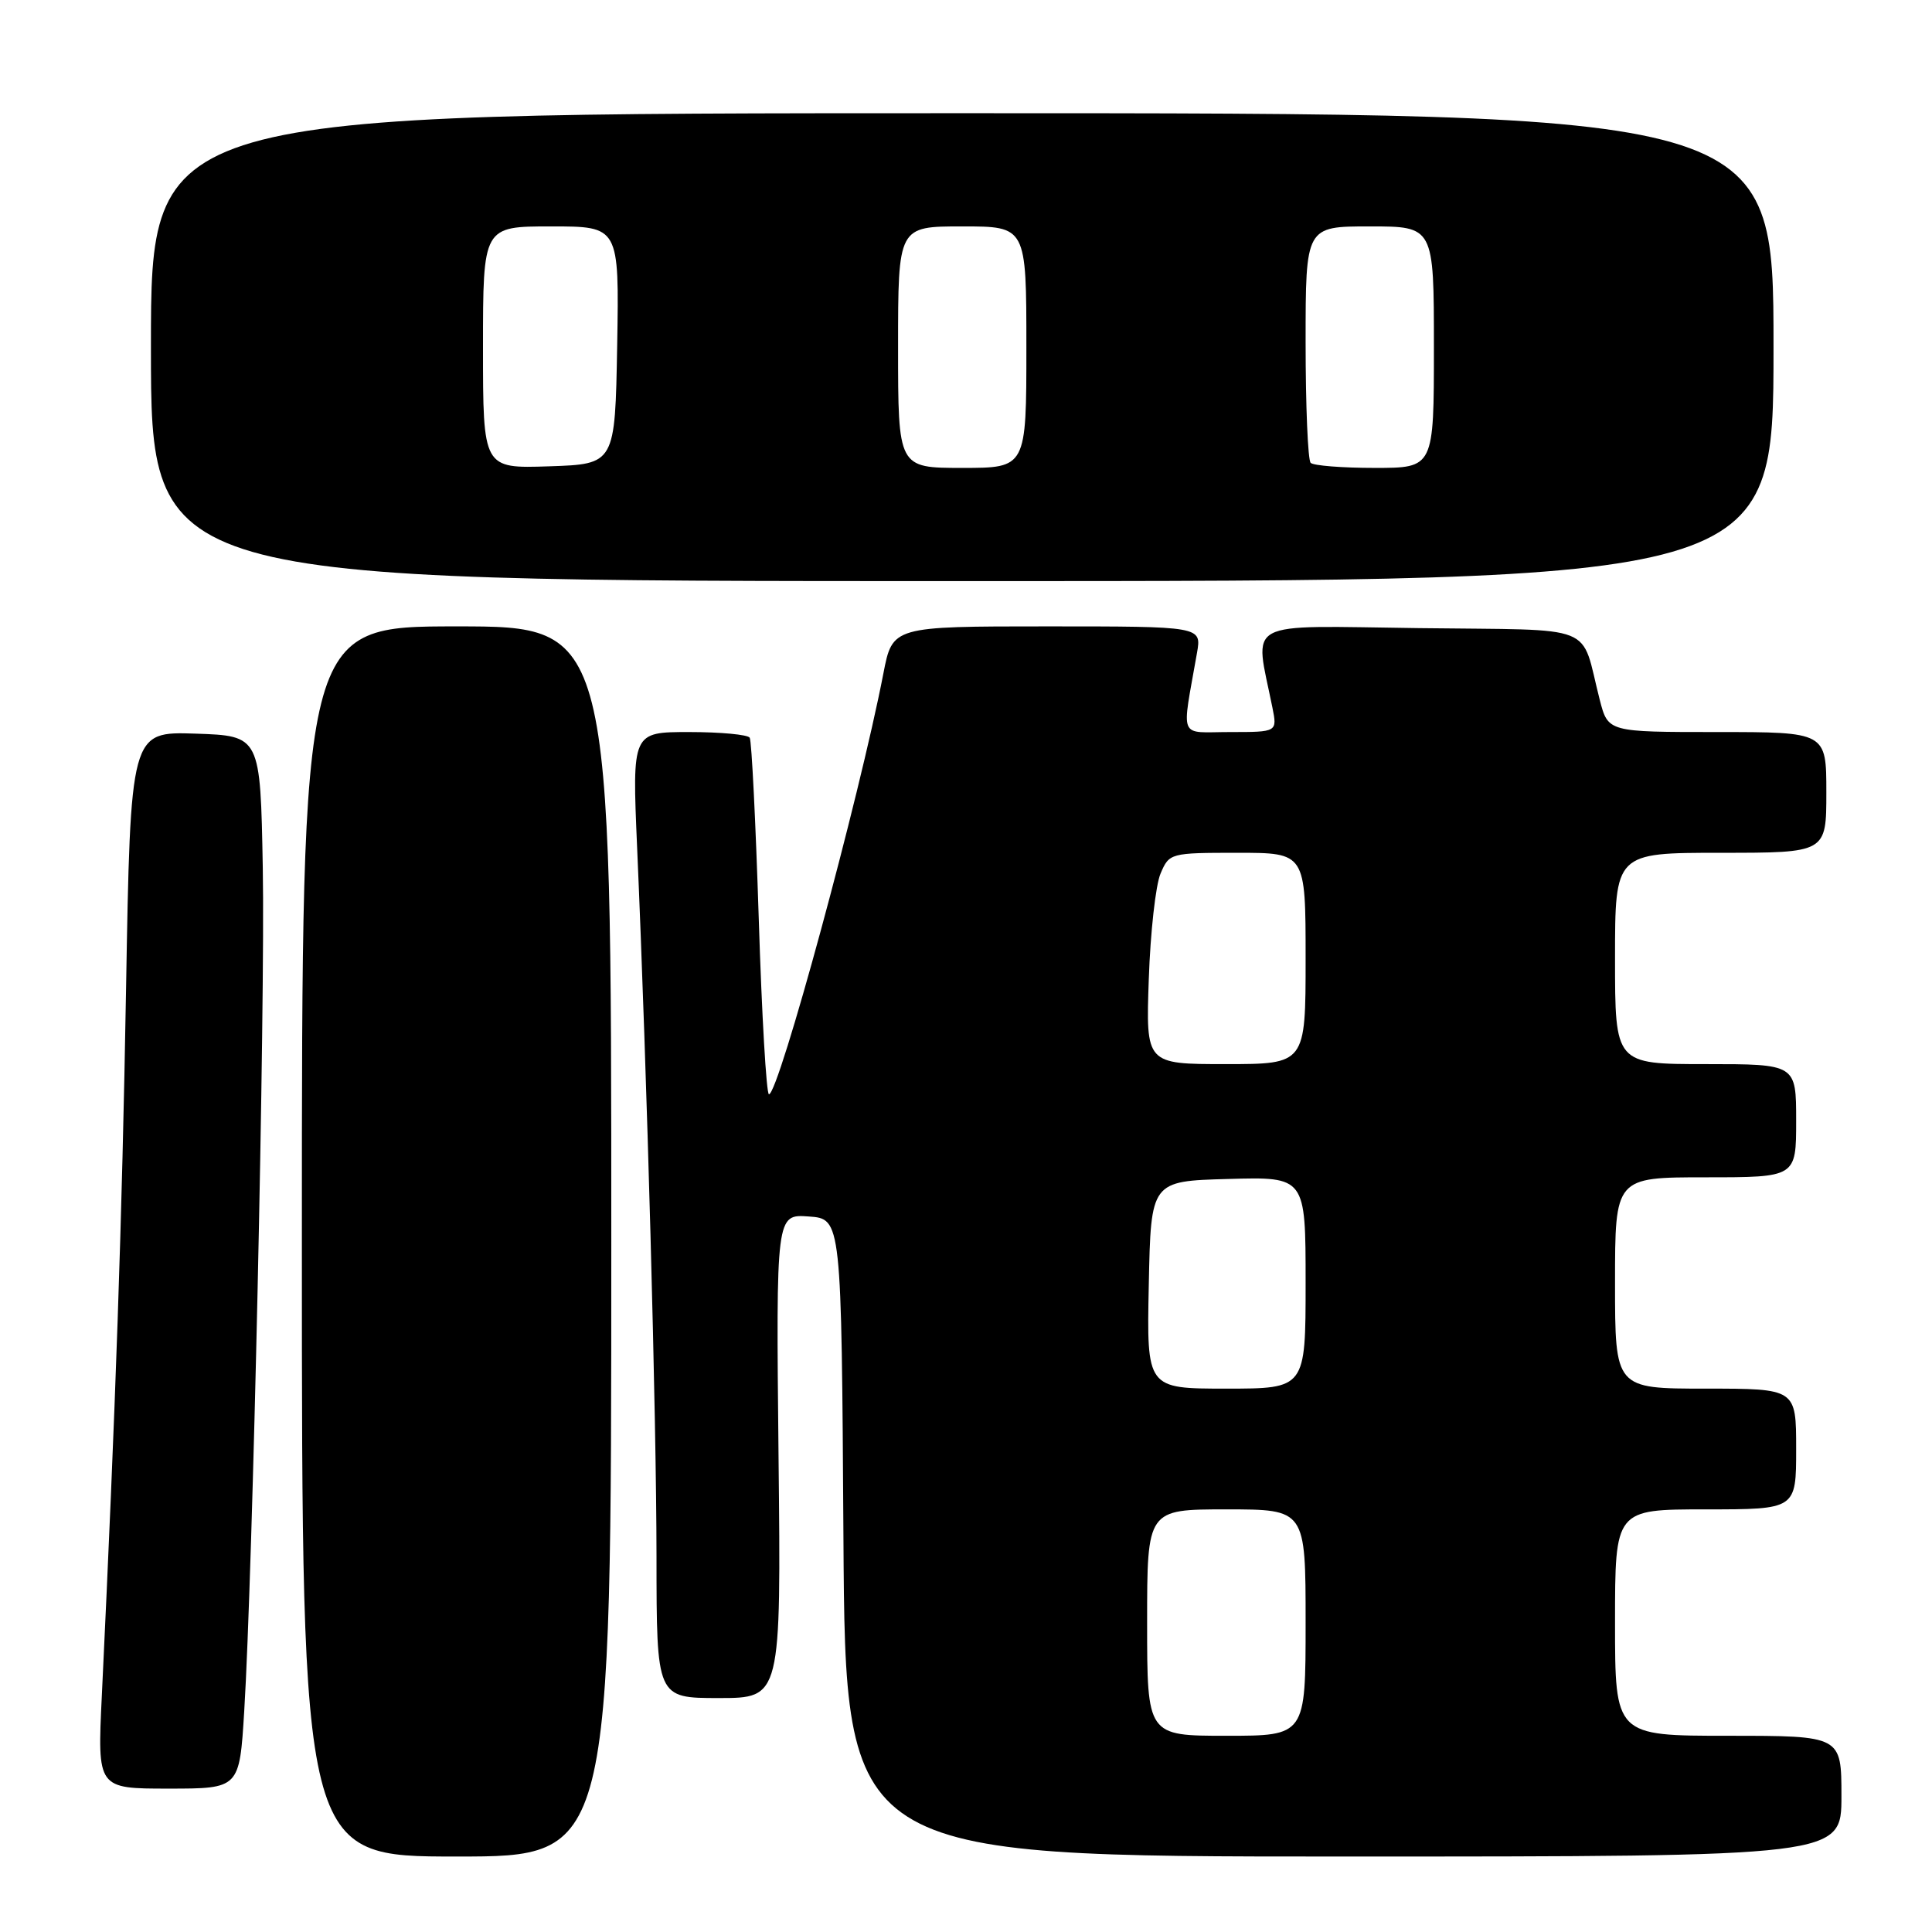 <?xml version="1.0" encoding="UTF-8" standalone="no"?>
<!DOCTYPE svg PUBLIC "-//W3C//DTD SVG 1.1//EN" "http://www.w3.org/Graphics/SVG/1.1/DTD/svg11.dtd" >
<svg xmlns="http://www.w3.org/2000/svg" xmlns:xlink="http://www.w3.org/1999/xlink" version="1.1" viewBox="0 0 256 256">
 <g >
 <path fill="currentColor"
d=" M 81.00 164.50 C 81.00 83.00 81.00 83.00 60.50 83.00 C 40.00 83.00 40.00 83.00 40.00 164.50 C 40.00 246.00 40.00 246.00 60.50 246.00 C 81.00 246.00 81.00 246.00 81.00 164.50 Z  M 244.00 238.00 C 244.00 230.00 244.00 230.00 229.00 230.00 C 214.00 230.00 214.00 230.00 214.00 215.00 C 214.00 200.00 214.00 200.00 226.00 200.00 C 238.00 200.00 238.00 200.00 238.00 192.00 C 238.00 184.00 238.00 184.00 226.00 184.00 C 214.00 184.00 214.00 184.00 214.00 170.00 C 214.00 156.00 214.00 156.00 226.00 156.00 C 238.00 156.00 238.00 156.00 238.00 148.50 C 238.00 141.00 238.00 141.00 226.00 141.00 C 214.00 141.00 214.00 141.00 214.00 127.00 C 214.00 113.00 214.00 113.00 228.00 113.00 C 242.00 113.00 242.00 113.00 242.00 105.00 C 242.00 97.00 242.00 97.00 227.54 97.00 C 213.08 97.00 213.08 97.00 211.98 92.75 C 209.33 82.44 212.10 83.54 188.04 83.23 C 164.36 82.93 166.23 81.92 168.60 93.75 C 169.25 97.00 169.25 97.00 163.01 97.00 C 156.04 97.00 156.56 98.24 158.61 86.50 C 159.22 83.00 159.22 83.00 138.74 83.00 C 118.26 83.00 118.26 83.00 117.05 89.25 C 113.86 105.73 103.18 145.00 101.89 145.00 C 101.55 145.00 100.94 134.54 100.54 121.75 C 100.13 108.96 99.60 98.16 99.34 97.75 C 99.09 97.34 95.48 97.00 91.32 97.00 C 83.76 97.00 83.76 97.00 84.42 112.25 C 85.74 142.45 86.98 187.87 86.99 206.25 C 87.00 225.00 87.00 225.00 95.25 225.00 C 103.50 225.00 103.50 225.00 103.16 192.94 C 102.83 160.88 102.83 160.88 107.16 161.19 C 111.50 161.50 111.50 161.50 111.76 203.75 C 112.02 246.00 112.02 246.00 178.01 246.00 C 244.00 246.00 244.00 246.00 244.00 238.00 Z  M 32.36 226.75 C 33.49 208.41 35.15 132.96 34.82 115.00 C 34.50 97.50 34.50 97.50 25.89 97.21 C 17.29 96.93 17.29 96.93 16.70 131.21 C 16.17 161.84 15.33 186.24 13.49 224.75 C 12.90 237.00 12.90 237.00 22.32 237.00 C 31.73 237.00 31.73 237.00 32.36 226.75 Z  M 235.00 46.00 C 235.00 15.00 235.00 15.00 127.50 15.00 C 20.00 15.00 20.00 15.00 20.00 46.00 C 20.00 77.00 20.00 77.00 127.50 77.00 C 235.00 77.00 235.00 77.00 235.00 46.00 Z  M 152.00 215.00 C 152.00 200.00 152.00 200.00 162.50 200.00 C 173.00 200.00 173.00 200.00 173.00 215.00 C 173.00 230.00 173.00 230.00 162.50 230.00 C 152.00 230.00 152.00 230.00 152.00 215.00 Z  M 152.22 170.25 C 152.50 156.50 152.50 156.50 162.75 156.22 C 173.00 155.93 173.00 155.93 173.00 169.97 C 173.00 184.00 173.00 184.00 162.47 184.00 C 151.94 184.00 151.94 184.00 152.22 170.25 Z  M 152.22 129.75 C 152.43 123.56 153.13 117.26 153.78 115.75 C 154.93 113.04 155.08 113.00 163.98 113.00 C 173.00 113.00 173.00 113.00 173.00 127.00 C 173.00 141.00 173.00 141.00 162.41 141.00 C 151.83 141.00 151.83 141.00 152.22 129.75 Z  M 64.00 46.04 C 64.00 30.00 64.00 30.00 73.03 30.00 C 82.05 30.00 82.05 30.00 81.78 45.75 C 81.50 61.50 81.50 61.50 72.75 61.79 C 64.00 62.08 64.00 62.08 64.00 46.04 Z  M 119.00 46.00 C 119.00 30.00 119.00 30.00 127.50 30.00 C 136.00 30.00 136.00 30.00 136.00 46.00 C 136.00 62.00 136.00 62.00 127.50 62.00 C 119.00 62.00 119.00 62.00 119.00 46.00 Z  M 173.67 61.33 C 173.30 60.97 173.00 53.77 173.00 45.33 C 173.00 30.00 173.00 30.00 181.50 30.00 C 190.00 30.00 190.00 30.00 190.00 46.00 C 190.00 62.00 190.00 62.00 182.17 62.00 C 177.86 62.00 174.03 61.70 173.67 61.33 Z "/>
</g>
</svg>